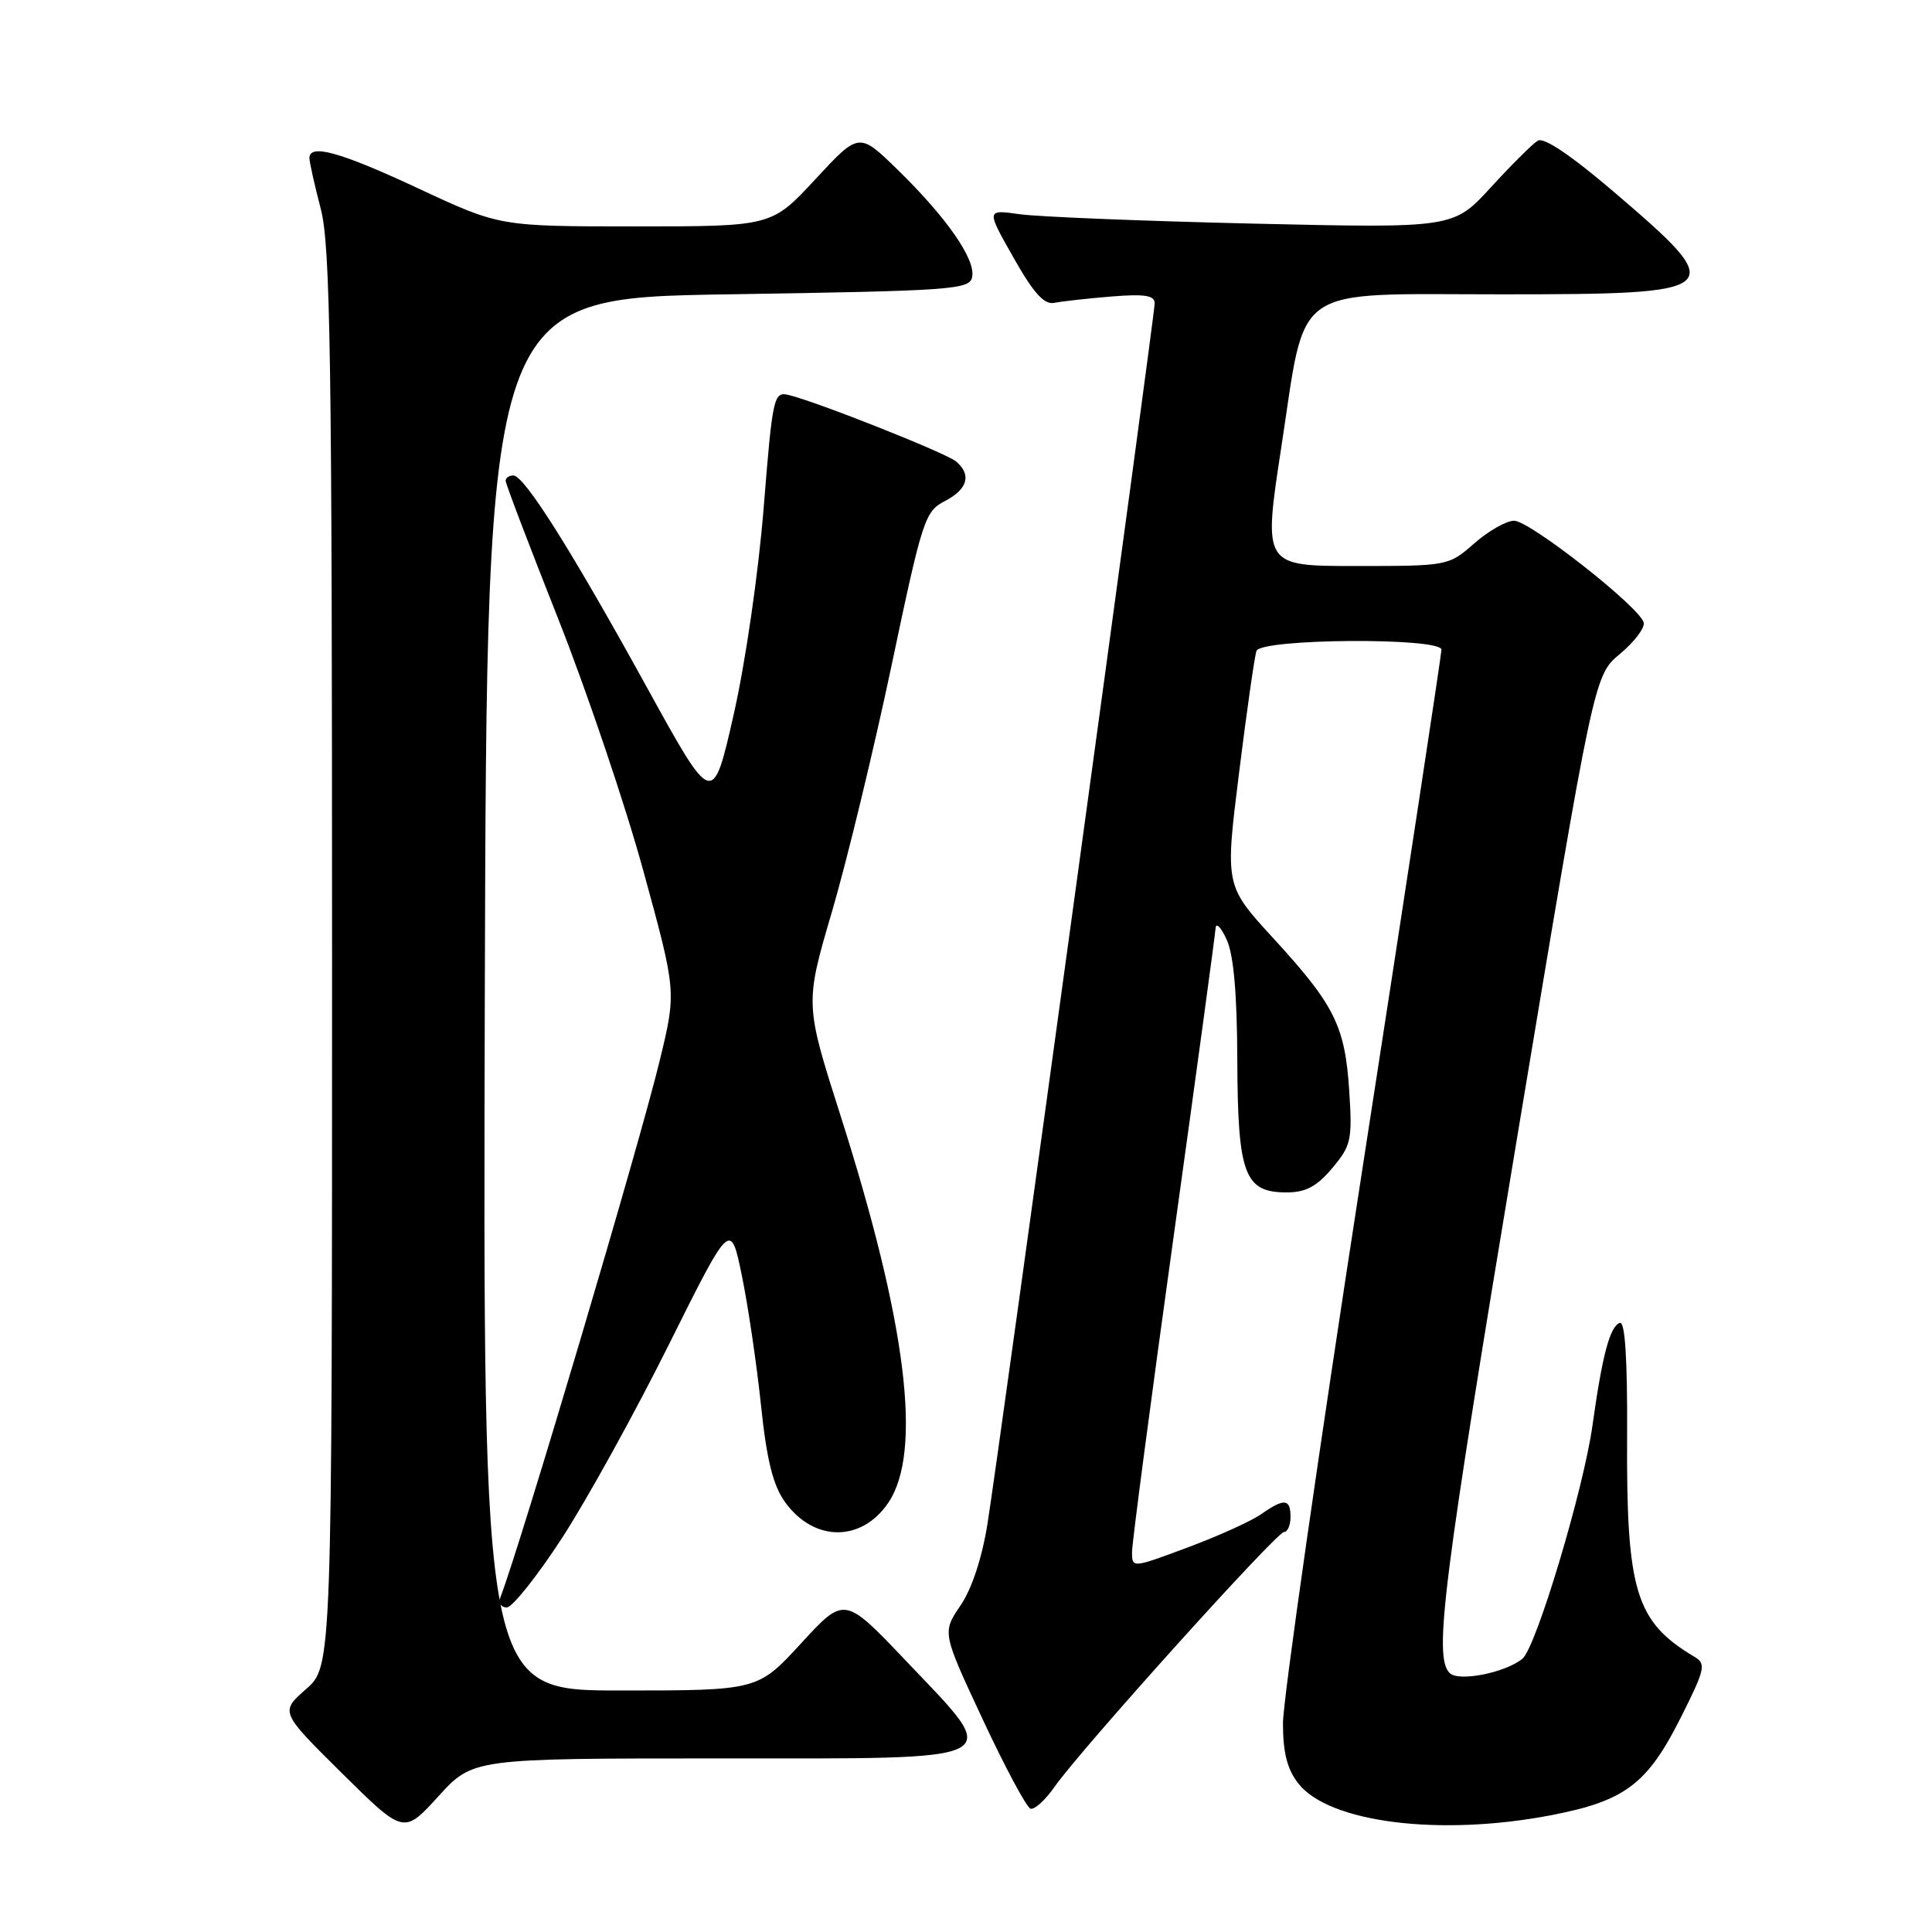 <?xml version="1.0" encoding="UTF-8" standalone="no"?>
<!DOCTYPE svg PUBLIC "-//W3C//DTD SVG 1.1//EN" "http://www.w3.org/Graphics/SVG/1.1/DTD/svg11.dtd" >
<svg xmlns="http://www.w3.org/2000/svg" xmlns:xlink="http://www.w3.org/1999/xlink" version="1.1" viewBox="0 0 256 256">
 <g >
 <path fill="currentColor"
d=" M 95.33 233.00 C 134.26 233.00 132.98 233.68 119.95 219.97 C 111.89 211.50 111.89 211.50 106.15 217.75 C 100.41 224.00 100.41 224.00 82.20 224.00 C 63.99 224.00 63.99 224.00 64.24 131.75 C 64.50 39.50 64.50 39.50 96.49 39.00 C 126.41 38.53 128.50 38.38 128.82 36.68 C 129.27 34.34 125.43 28.82 118.95 22.50 C 113.83 17.50 113.83 17.50 108.04 23.75 C 102.25 30.00 102.25 30.00 84.23 30.00 C 66.21 30.00 66.21 30.00 55.50 25.00 C 45.09 20.14 41.00 19.00 41.00 20.95 C 41.00 21.47 41.67 24.49 42.50 27.66 C 43.78 32.58 44.00 47.06 44.00 127.11 C 44.00 220.79 44.00 220.79 40.55 223.82 C 37.11 226.84 37.11 226.84 45.30 234.95 C 53.50 243.06 53.50 243.06 58.08 238.03 C 62.66 233.00 62.66 233.00 95.33 233.00 Z  M 205.45 240.54 C 215.28 238.66 218.25 236.44 222.66 227.69 C 225.95 221.15 226.10 220.47 224.52 219.53 C 216.72 214.89 215.49 210.87 215.60 190.22 C 215.65 180.11 215.33 175.06 214.64 175.29 C 213.33 175.72 212.31 179.55 211.01 188.89 C 209.82 197.40 203.54 218.31 201.73 219.79 C 199.44 221.66 193.27 222.87 192.09 221.69 C 189.95 219.55 191.13 210.17 201.11 150.23 C 211.22 89.50 211.22 89.50 214.66 86.64 C 216.55 85.06 217.97 83.20 217.80 82.50 C 217.33 80.49 202.71 69.00 200.63 69.00 C 199.60 69.00 197.23 70.35 195.35 72.00 C 191.95 74.98 191.87 75.00 179.65 75.00 C 167.37 75.00 167.37 75.00 169.78 59.25 C 173.14 37.34 170.73 39.00 199.05 39.00 C 228.80 39.00 229.25 38.59 213.92 25.49 C 208.19 20.59 204.57 18.15 203.76 18.64 C 203.07 19.06 200.27 21.85 197.54 24.83 C 192.58 30.24 192.58 30.24 166.04 29.63 C 151.44 29.29 137.52 28.73 135.09 28.38 C 130.68 27.76 130.68 27.76 134.29 34.13 C 136.95 38.84 138.36 40.40 139.69 40.13 C 140.69 39.93 144.09 39.55 147.25 39.29 C 151.67 38.93 153.00 39.14 153.00 40.19 C 153.00 41.81 132.53 191.24 130.86 201.83 C 130.13 206.42 128.79 210.50 127.27 212.74 C 124.84 216.32 124.84 216.32 130.22 227.84 C 133.18 234.18 136.03 239.50 136.55 239.66 C 137.07 239.83 138.52 238.51 139.76 236.73 C 143.16 231.86 169.15 203.00 170.14 203.00 C 170.61 203.00 171.00 202.10 171.00 201.00 C 171.00 198.57 170.17 198.49 167.09 200.65 C 165.79 201.56 161.42 203.54 157.36 205.05 C 150.02 207.79 150.00 207.79 150.00 205.65 C 150.00 204.47 152.47 185.72 155.49 164.00 C 158.51 142.28 161.02 123.83 161.07 123.00 C 161.12 122.17 161.78 122.85 162.54 124.50 C 163.47 126.54 163.92 131.69 163.95 140.53 C 164.01 155.62 164.89 158.00 170.47 158.00 C 173.02 158.00 174.47 157.23 176.53 154.78 C 179.04 151.80 179.20 151.05 178.78 144.53 C 178.22 135.93 176.84 133.17 168.69 124.29 C 162.32 117.34 162.32 117.34 164.18 102.42 C 165.20 94.21 166.24 86.94 166.49 86.25 C 167.08 84.60 191.00 84.45 191.00 86.09 C 191.00 86.69 186.28 117.72 180.50 155.05 C 174.72 192.37 170.00 225.34 170.00 228.32 C 170.00 232.26 170.56 234.44 172.05 236.34 C 176.12 241.51 190.76 243.35 205.45 240.54 Z  M 74.50 203.75 C 77.80 198.66 84.17 187.13 88.65 178.12 C 96.81 161.75 96.81 161.75 98.32 169.12 C 99.15 173.18 100.28 180.89 100.84 186.24 C 101.59 193.43 102.42 196.78 103.99 198.99 C 107.80 204.34 114.16 204.39 117.72 199.10 C 122.25 192.36 120.14 175.31 111.35 147.75 C 106.65 133.01 106.65 133.01 110.27 120.70 C 112.25 113.93 115.80 99.26 118.15 88.11 C 122.22 68.79 122.55 67.76 125.21 66.39 C 128.24 64.82 128.77 62.89 126.66 61.13 C 125.29 60.00 108.18 53.21 104.47 52.33 C 102.53 51.87 102.37 52.56 101.20 67.17 C 100.51 75.86 98.78 87.79 97.21 94.71 C 94.44 106.91 94.44 106.91 85.79 91.21 C 75.74 72.95 69.47 63.00 68.02 63.00 C 67.46 63.00 67.00 63.32 67.00 63.71 C 67.00 64.10 70.13 72.31 73.95 81.96 C 77.77 91.61 82.86 106.67 85.26 115.44 C 89.63 131.38 89.63 131.38 87.44 140.44 C 84.79 151.46 69.03 204.55 66.30 211.67 C 66.02 212.40 66.40 213.00 67.14 213.00 C 67.89 212.99 71.20 208.83 74.50 203.75 Z "/>
</g>
</svg>